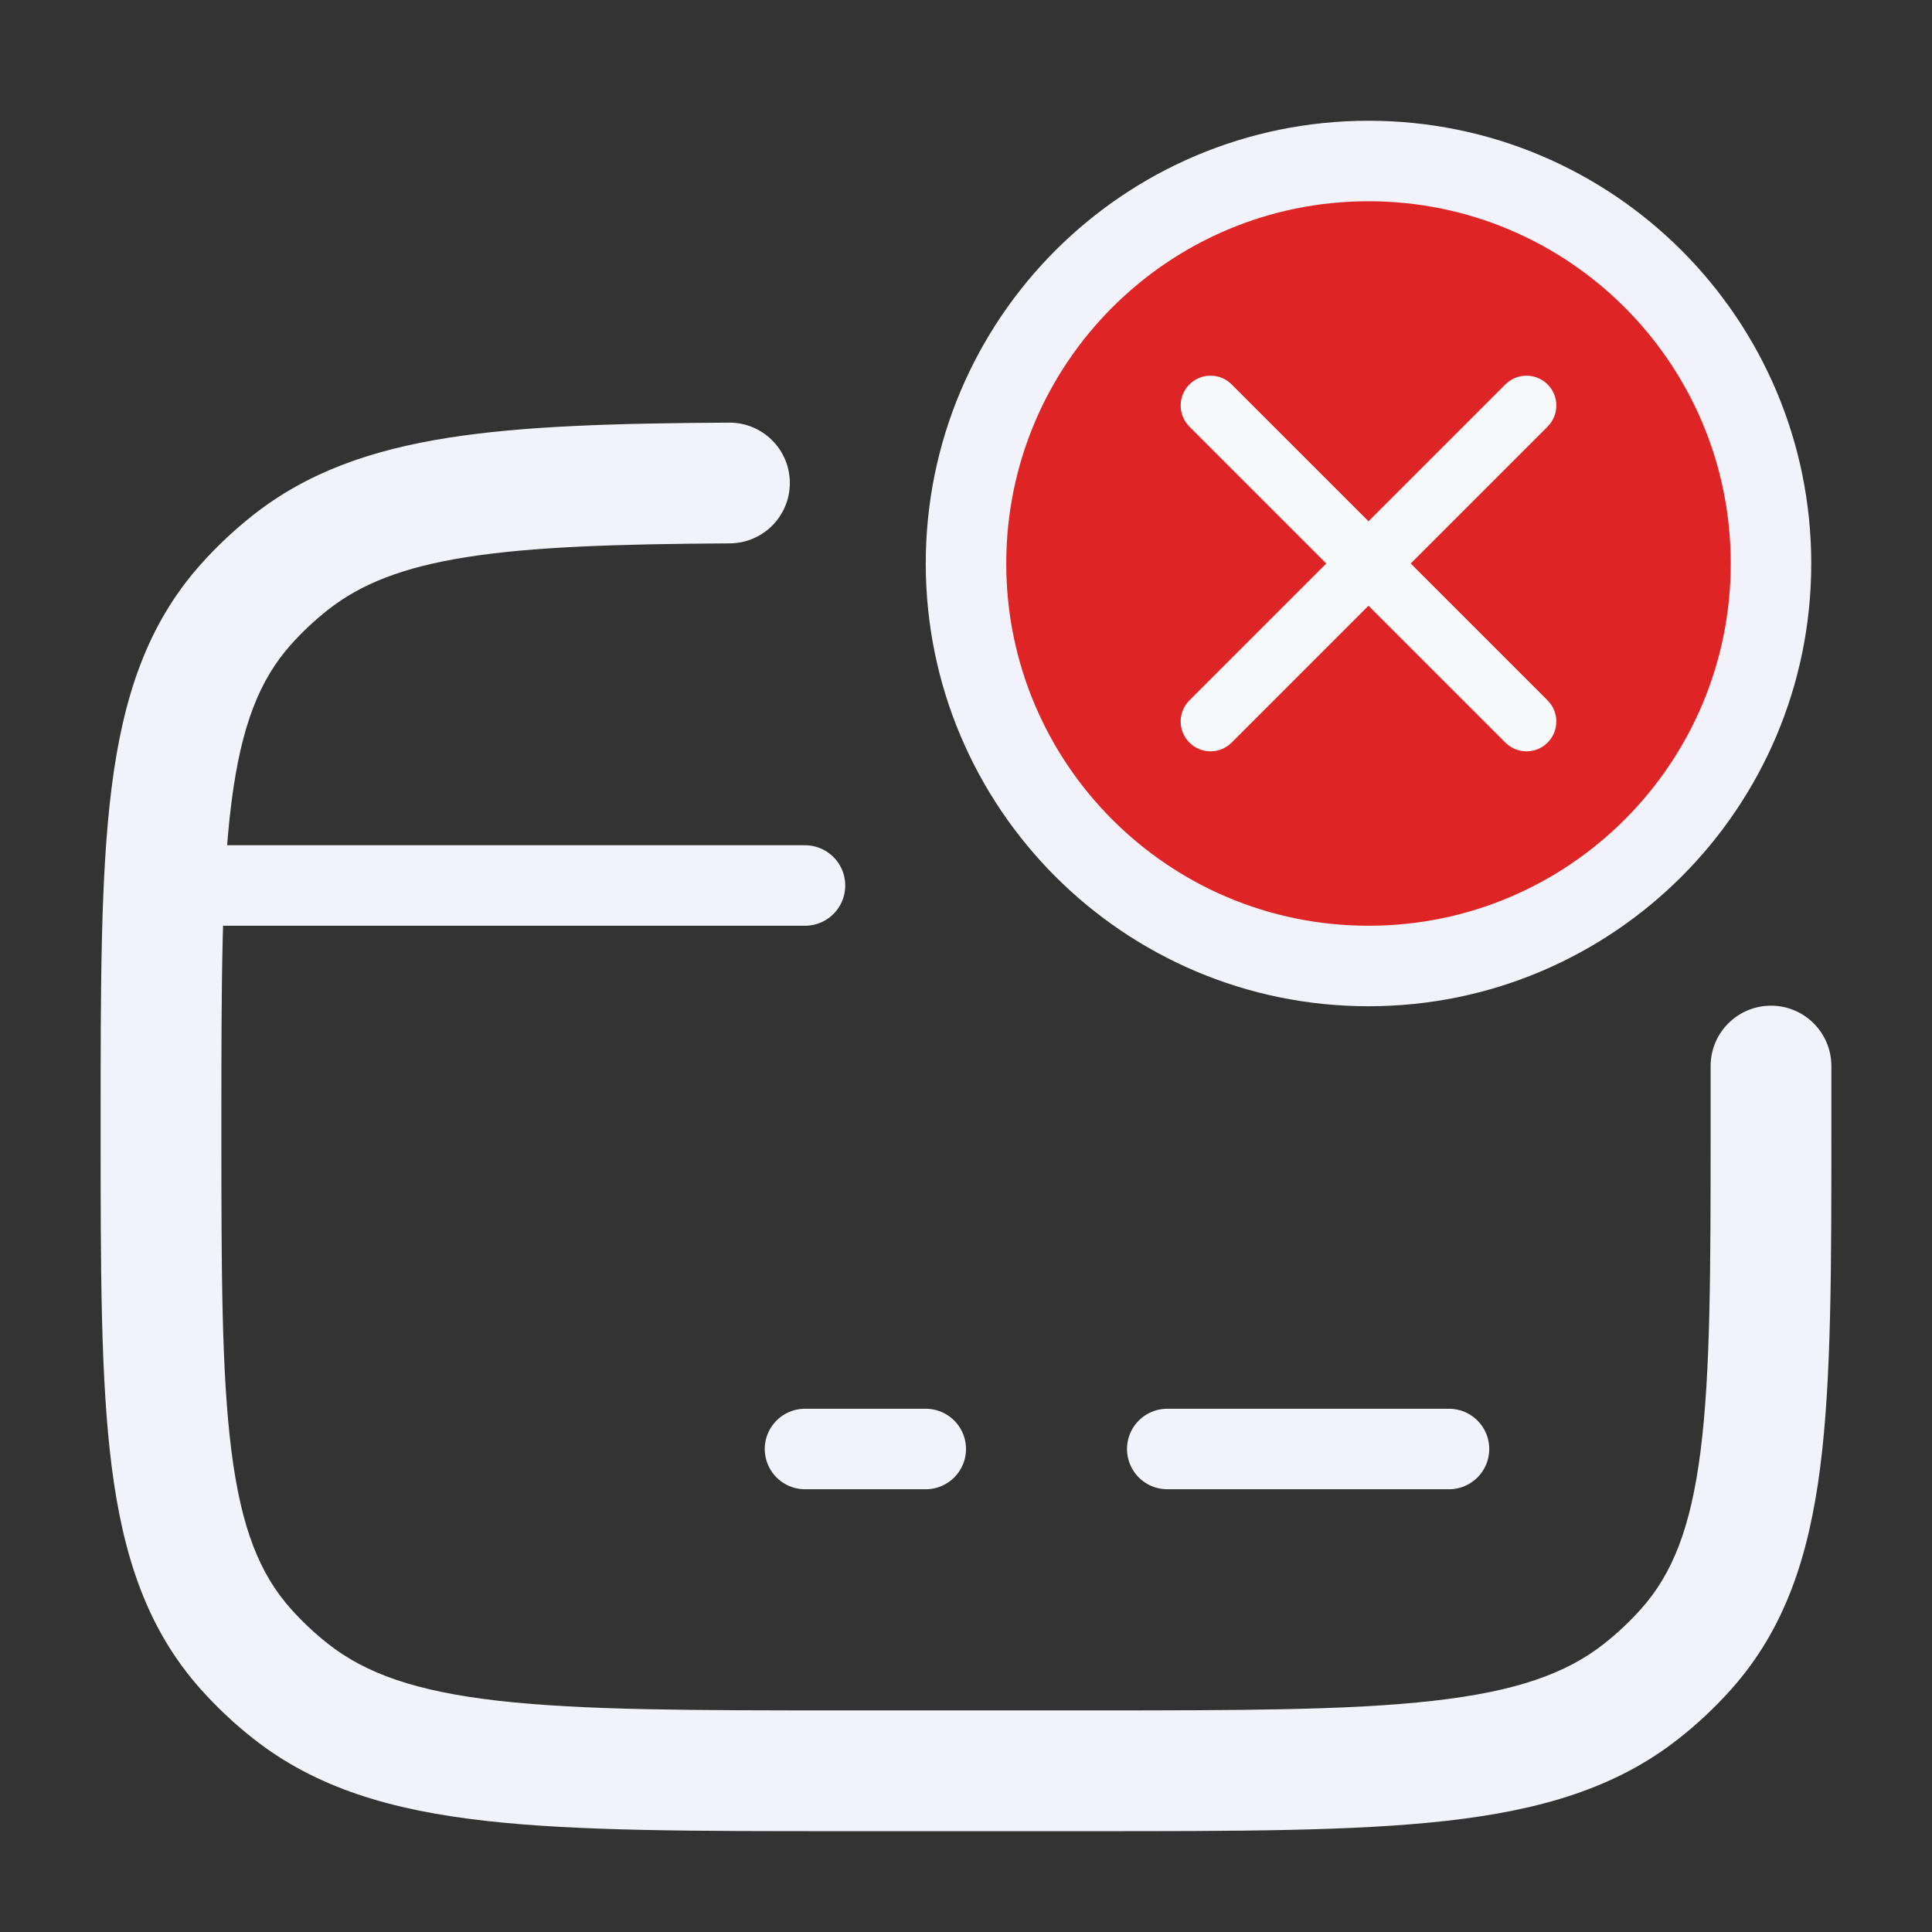 <svg width="72" height="72" viewBox="0 0 72 72" fill="none" xmlns="http://www.w3.org/2000/svg">
<rect x="0" y="0" width="72" height="72" fill="#333333" stroke="none"/>
<path d="M66 21C66 29.284 59.284 36 51 36C42.716 36 36 29.284 36 21C36 12.716 42.716 6 51 6C59.284 6 66 12.716 66 21Z" fill="#DE2424" stroke="#F2F2FA" stroke-width="3" stroke-linecap="round"/>
<path d="M57.674 14.326C57.466 14.117 57.183 14 56.888 14C56.593 14 56.31 14.117 56.101 14.326L51 19.427L45.899 14.326C45.69 14.117 45.407 14 45.112 14C44.817 14 44.534 14.117 44.326 14.326C44.117 14.534 44 14.817 44 15.112C44 15.407 44.117 15.69 44.326 15.899L49.427 21L44.326 26.101C44.117 26.31 44 26.593 44 26.888C44 27.183 44.117 27.466 44.326 27.674C44.534 27.883 44.817 28 45.112 28C45.407 28 45.69 27.883 45.899 27.674L51 22.573L56.101 27.674C56.31 27.883 56.593 28 56.888 28C57.183 28 57.466 27.883 57.674 27.674C57.883 27.466 58 27.183 58 26.888C58 26.593 57.883 26.31 57.674 26.101L52.573 21L57.674 15.899C57.883 15.69 58 15.407 58 15.112C58 14.817 57.883 14.534 57.674 14.326Z" fill="#F8F9FA"/>
<path d="M68.25 39.725C68.248 38.482 67.239 37.476 65.996 37.479C64.754 37.481 63.748 38.49 63.75 39.733L68.25 39.725ZM27.198 20.25C28.44 20.243 29.442 19.23 29.435 17.987C29.428 16.745 28.415 15.743 27.172 15.75L27.198 20.25ZM40.5 63.742H31.5V68.242H40.5V63.742ZM31.5 63.742C25.809 63.742 21.731 63.739 18.597 63.385C15.505 63.036 13.631 62.37 12.217 61.254L9.428 64.785C11.778 66.642 14.605 67.463 18.092 67.857C21.537 68.246 25.915 68.242 31.5 68.242V63.742ZM3.75 41.992C3.75 47.239 3.746 51.388 4.163 54.659C4.588 57.992 5.48 60.709 7.479 62.951L10.838 59.956C9.678 58.655 8.991 56.948 8.627 54.09C8.254 51.169 8.25 47.358 8.25 41.992H3.75ZM12.217 61.254C11.716 60.859 11.255 60.424 10.838 59.956L7.479 62.951C8.072 63.616 8.724 64.23 9.428 64.785L12.217 61.254ZM63.75 41.992C63.75 47.358 63.746 51.169 63.373 54.09C63.009 56.948 62.322 58.655 61.162 59.956L64.521 62.951C66.52 60.709 67.412 57.992 67.837 54.659C68.254 51.388 68.25 47.239 68.25 41.992H63.75ZM40.5 68.242C46.085 68.242 50.463 68.246 53.908 67.857C57.395 67.463 60.222 66.642 62.572 64.785L59.783 61.254C58.369 62.37 56.495 63.036 53.403 63.385C50.27 63.739 46.191 63.742 40.5 63.742V68.242ZM61.162 59.956C60.745 60.424 60.284 60.859 59.783 61.254L62.572 64.785C63.276 64.23 63.928 63.616 64.521 62.951L61.162 59.956ZM8.25 41.992C8.25 36.627 8.254 32.816 8.627 29.895C8.991 27.037 9.678 25.329 10.838 24.028L7.479 21.034C5.48 23.275 4.588 25.992 4.163 29.326C3.746 32.597 3.75 36.746 3.75 41.992H8.25ZM9.428 19.199C8.724 19.755 8.072 20.369 7.479 21.034L10.838 24.028C11.255 23.56 11.716 23.126 12.217 22.731L9.428 19.199ZM68.25 41.992C68.25 41.215 68.251 40.454 68.25 39.725L63.75 39.733C63.751 40.457 63.75 41.204 63.75 41.992H68.25ZM27.172 15.75C22.949 15.774 19.512 15.871 16.697 16.316C13.839 16.767 11.456 17.598 9.428 19.199L12.217 22.731C13.439 21.766 15.004 21.138 17.398 20.761C19.835 20.376 22.954 20.274 27.198 20.25L27.172 15.75Z" fill="#F2F2FA"/>
<path d="M30 54H34.5" stroke="#F2F2FA" stroke-width="3" stroke-miterlimit="10" stroke-linecap="round" stroke-linejoin="round"/>
<path d="M43.5 54H54" stroke="#F2F2FA" stroke-width="3" stroke-miterlimit="10" stroke-linecap="round" stroke-linejoin="round"/>
<path d="M7.5 33H30" stroke="#F2F2FA" stroke-width="3" stroke-linecap="round" stroke-linejoin="round"/>
</svg>
